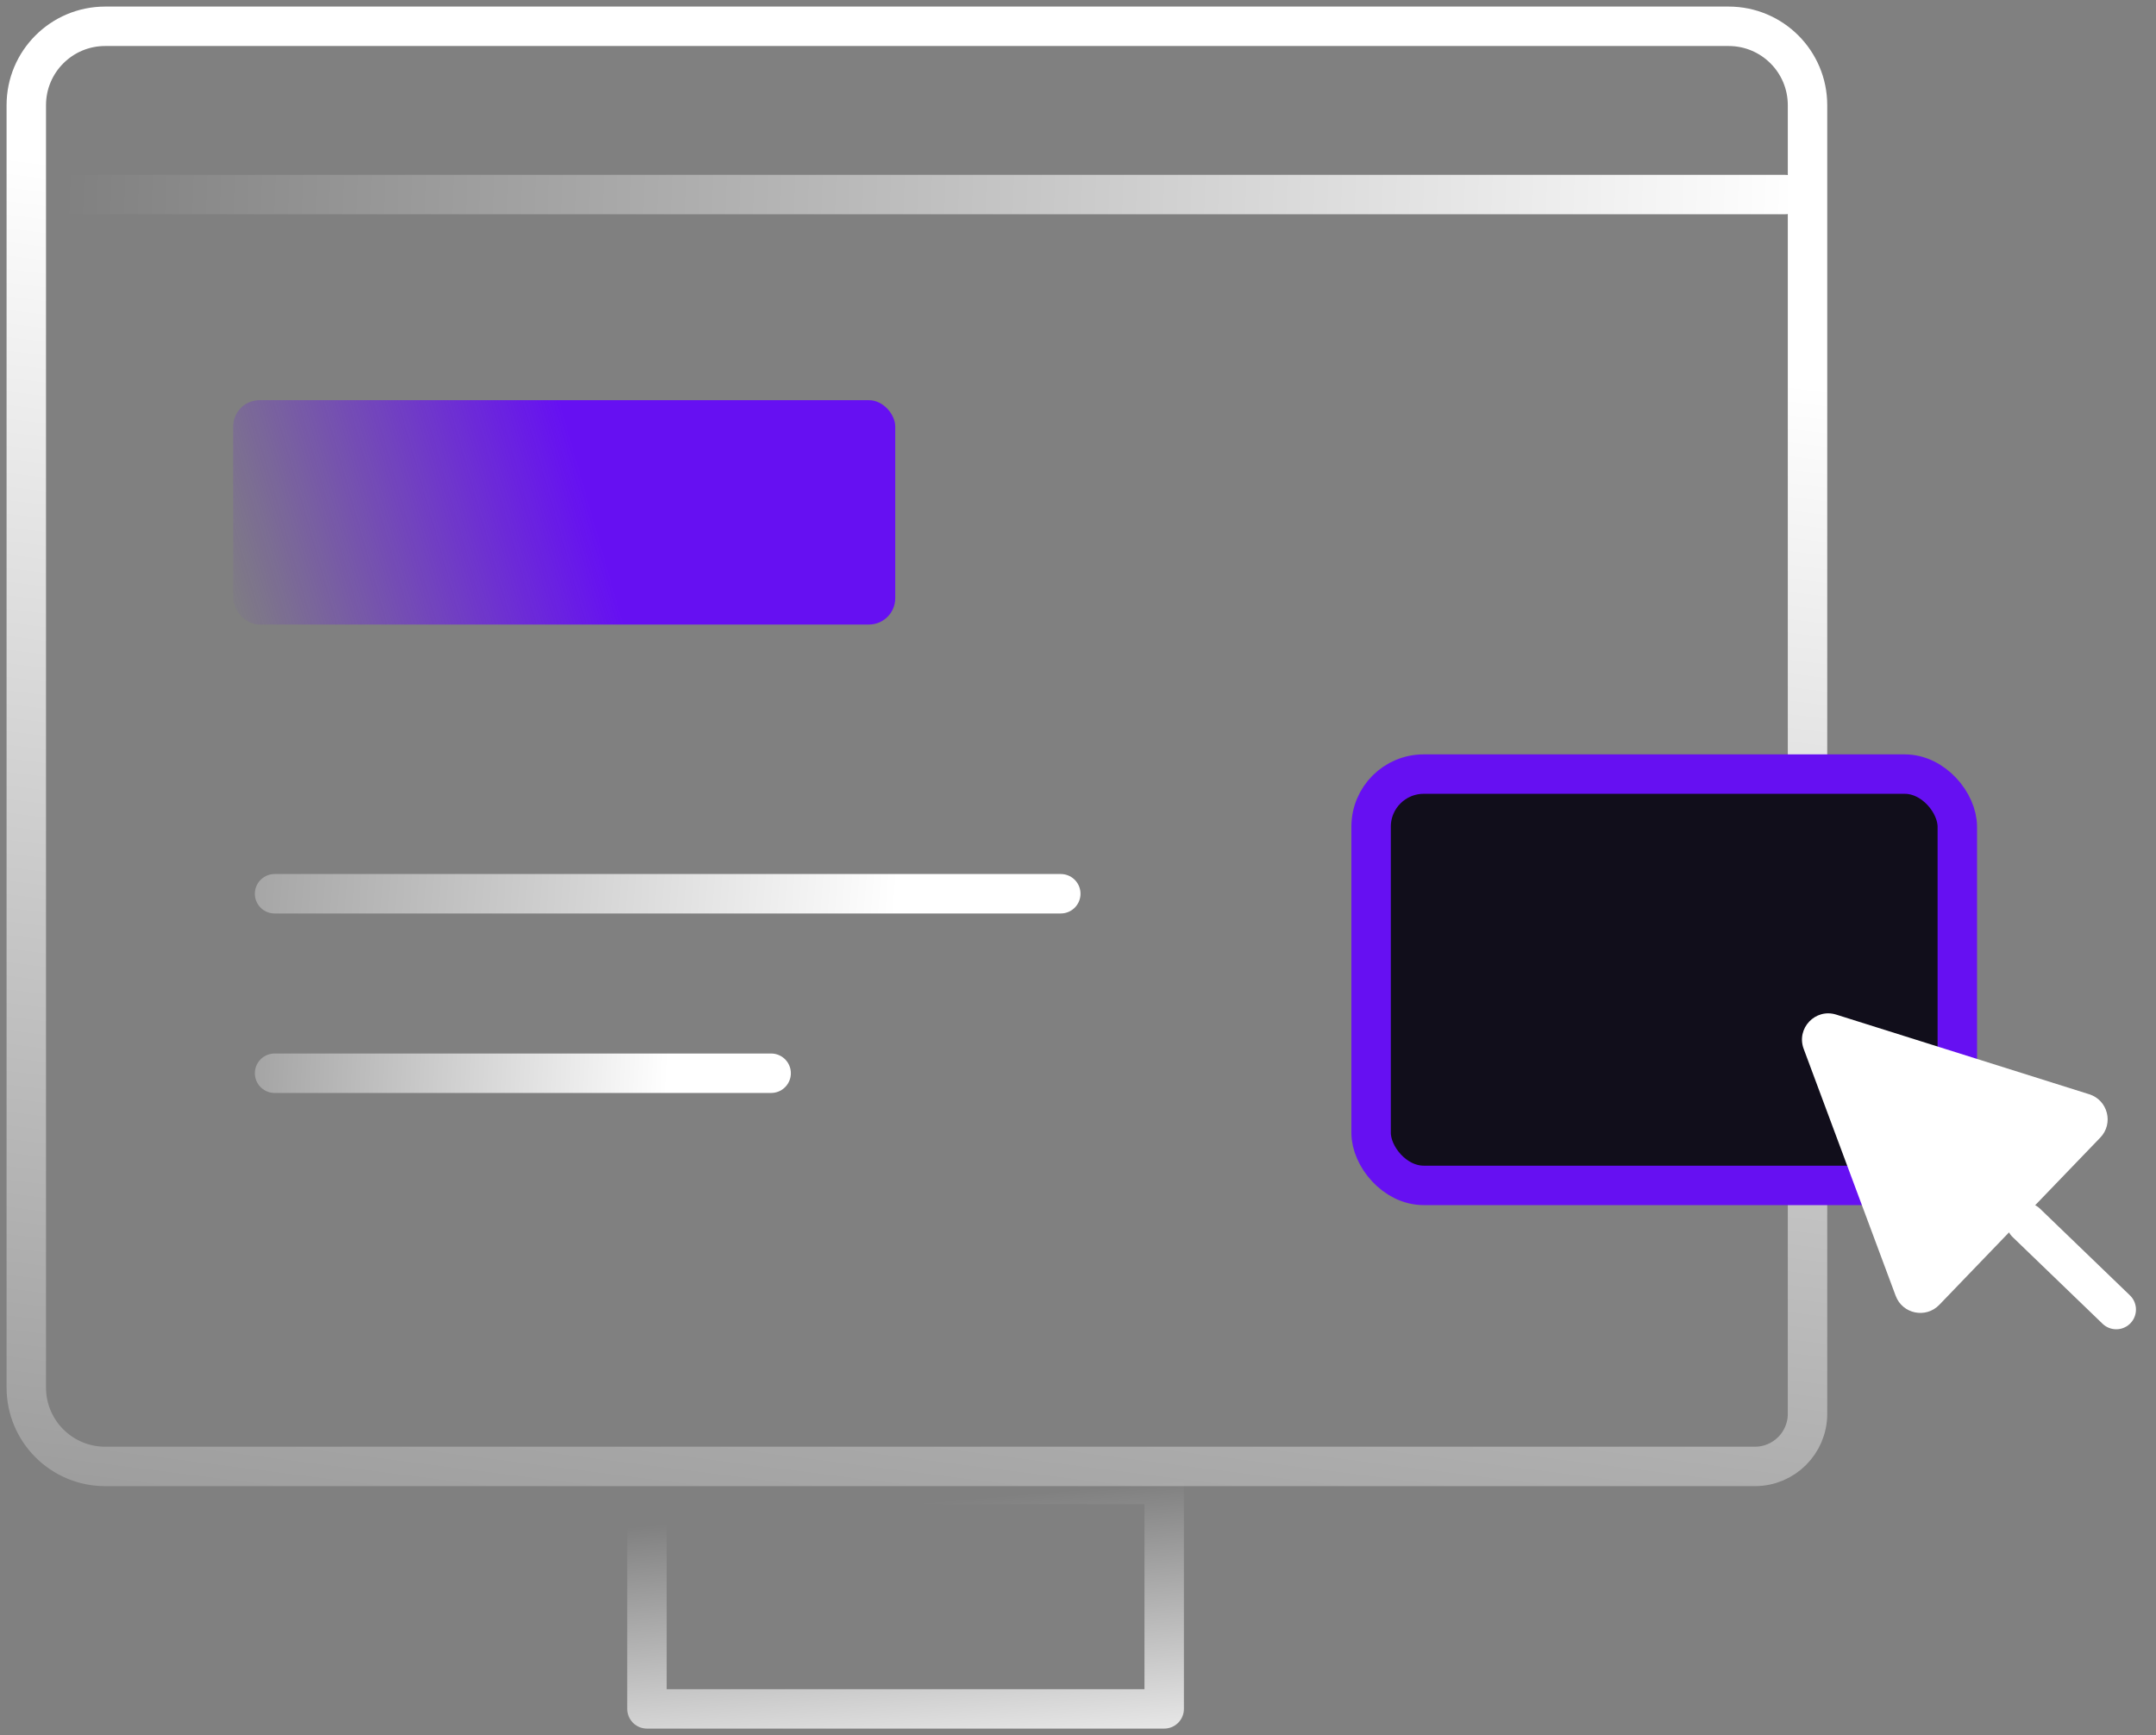 <svg width="82" height="66" viewBox="0 0 82 66" fill="none" xmlns="http://www.w3.org/2000/svg">
<rect x="0" y="0" width="82" height="66" fill="#808080" stroke="none"/>
<path d="M1.656 7.4L67.885 7.4" stroke="url(#paint0_linear_2173_425)" stroke-width="1.5" stroke-linecap="round" stroke-linejoin="round"/>
<path d="M22.988 55.778H27.148M27.148 55.778H4C2.343 55.778 1 54.435 1 52.778V4C1 2.343 2.343 1 4 1H65.746C67.403 1 68.746 2.343 68.746 4V53.778C68.746 54.882 67.85 55.778 66.746 55.778H41H27.148Z" stroke="url(#paint1_linear_2173_425)" stroke-width="1.5" stroke-linecap="round" stroke-linejoin="round"/>
<rect x="8.869" y="15.222" width="25.18" height="8.533" rx="1" fill="url(#paint2_linear_2173_425)"/>
<path d="M10.443 33.995H40.345" stroke="url(#paint3_linear_2173_425)" stroke-width="1.5" stroke-linecap="round" stroke-linejoin="round"/>
<path d="M10.443 40.822H29.329" stroke="url(#paint4_linear_2173_425)" stroke-width="1.5" stroke-linecap="round" stroke-linejoin="round"/>
<rect x="52.148" y="29.444" width="22.295" height="15.644" rx="2" fill="#110E1B" stroke="#6610F2" stroke-width="1.5" stroke-linecap="round"/>
<path d="M73.757 49.632L79.881 43.27C80.396 42.735 80.169 41.845 79.461 41.622L69.837 38.592C69.043 38.342 68.309 39.115 68.6 39.895L72.099 49.288C72.356 49.978 73.246 50.163 73.757 49.632Z" fill="white"/>
<path d="M77.065 46.511L80.488 49.811" stroke="white" stroke-width="1.5" stroke-linecap="round" stroke-linejoin="round"/>
<rect opacity="0.8" x="24.606" y="56.467" width="19.672" height="8.533" stroke="url(#paint5_linear_2173_425)" stroke-width="1.5" stroke-linecap="round" stroke-linejoin="round"/>
<defs>
<linearGradient id="paint0_linear_2173_425" x1="68.528" y1="8.829" x2="2.301" y2="6.445" gradientUnits="userSpaceOnUse">
<stop stop-color="white"/>
<stop offset="1" stop-color="white" stop-opacity="0"/>
</linearGradient>
<linearGradient id="paint1_linear_2173_425" x1="69.197" y1="14.511" x2="60.91" y2="79.371" gradientUnits="userSpaceOnUse">
<stop stop-color="white"/>
<stop offset="1" stop-color="white" stop-opacity="0"/>
</linearGradient>
<linearGradient id="paint2_linear_2173_425" x1="21.893" y1="17.335" x2="7.898" y2="21.33" gradientUnits="userSpaceOnUse">
<stop stop-color="#6610F2"/>
<stop offset="1" stop-color="#6610F2" stop-opacity="0"/>
</linearGradient>
<linearGradient id="paint3_linear_2173_425" x1="34.05" y1="35.995" x2="-0.711" y2="33.222" gradientUnits="userSpaceOnUse">
<stop stop-color="white"/>
<stop offset="1" stop-color="white" stop-opacity="0"/>
</linearGradient>
<linearGradient id="paint4_linear_2173_425" x1="25.353" y1="42.822" x2="3.315" y2="41.712" gradientUnits="userSpaceOnUse">
<stop stop-color="white"/>
<stop offset="1" stop-color="white" stop-opacity="0"/>
</linearGradient>
<linearGradient id="paint5_linear_2173_425" x1="43.623" y1="65.711" x2="42.852" y2="56.476" gradientUnits="userSpaceOnUse">
<stop stop-color="white"/>
<stop offset="1" stop-color="white" stop-opacity="0"/>
</linearGradient>
</defs>
</svg>
